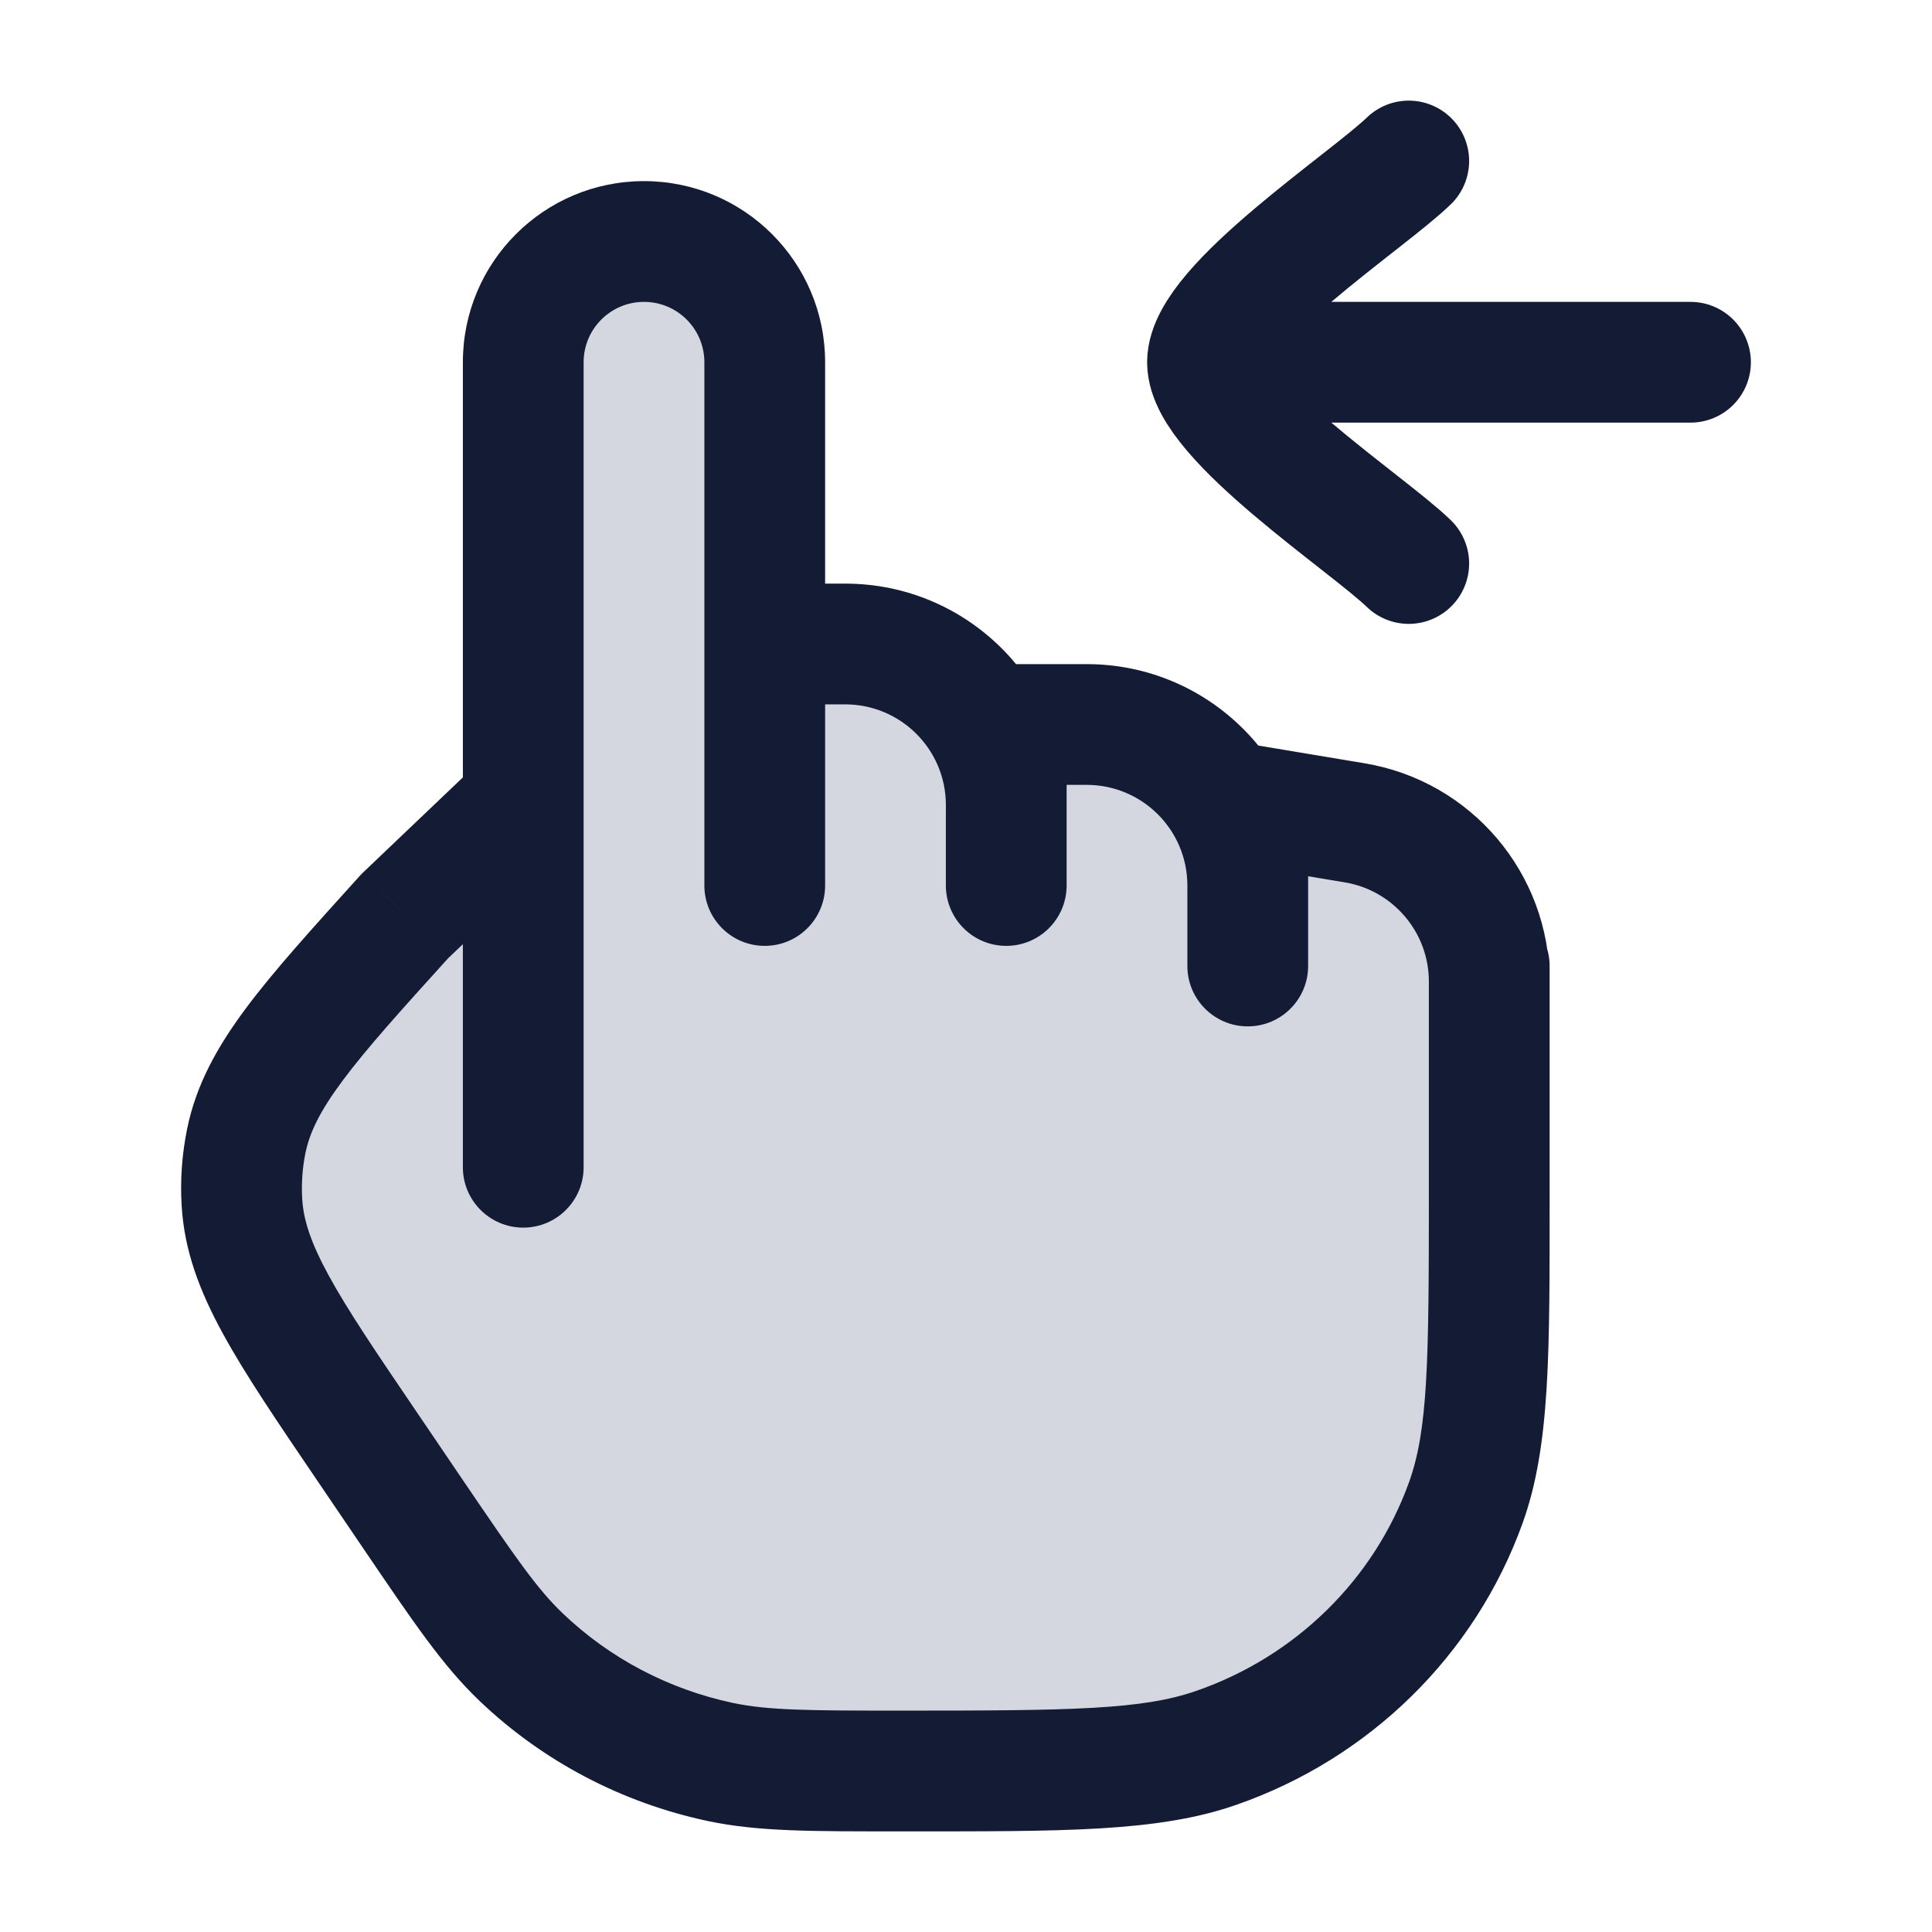 <svg width="24" height="24" viewBox="0 0 24 24" fill="none" xmlns="http://www.w3.org/2000/svg">
<path d="M18.5 12.194L18.5 12.192C18.499 11.216 17.793 10.382 16.829 10.222L15.5 10V11C15.5 9.895 14.605 9 13.5 9H12.5V10C12.5 8.895 11.605 8 10.5 8H9.5V4.5C9.5 3.672 8.828 3 8 3C7.172 3 6.5 3.672 6.5 4.5V10L5.034 11.375C3.826 12.71 3.221 13.378 3.059 14.176C3.008 14.426 2.99 14.682 3.005 14.937C3.053 15.749 3.558 16.493 4.567 17.979L5.131 18.809C5.768 19.748 6.087 20.218 6.478 20.59C7.161 21.24 8.017 21.69 8.947 21.887C9.479 22 10.053 22 11.203 22C13.256 22 14.282 22 15.107 21.714C16.556 21.21 17.695 20.091 18.208 18.668C18.5 17.859 18.5 16.851 18.5 14.835L18.5 13V12.194Z" fill="#D4D7E0"/>
<path d="M19.25 12C19.25 11.586 18.914 11.25 18.5 11.25C18.086 11.25 17.75 11.586 17.75 12H19.25ZM4.567 17.979L5.188 17.558L5.188 17.558L4.567 17.979ZM5.131 18.809L4.51 19.231H4.51L5.131 18.809ZM5.034 11.375L4.517 10.832C4.504 10.844 4.491 10.858 4.478 10.871L5.034 11.375ZM6.995 10.543C7.295 10.257 7.306 9.783 7.021 9.483C6.735 9.183 6.26 9.171 5.96 9.457L6.995 10.543ZM3.005 14.937L3.754 14.893L3.005 14.937ZM3.059 14.176L2.324 14.026L3.059 14.176ZM18.208 18.668L18.914 18.922L18.208 18.668ZM15.107 21.714L14.86 21.005L15.107 21.714ZM8.947 21.887L9.103 21.154H9.103L8.947 21.887ZM6.478 20.59L6.995 20.046L6.478 20.59ZM5.75 14.5C5.75 14.914 6.086 15.25 6.5 15.25C6.914 15.25 7.25 14.914 7.25 14.5H5.75ZM8.75 11C8.75 11.414 9.086 11.75 9.5 11.75C9.914 11.75 10.25 11.414 10.25 11H8.75ZM11.75 11C11.75 11.414 12.086 11.75 12.5 11.75C12.914 11.75 13.25 11.414 13.25 11H11.75ZM12.5 9V8.25C12.086 8.25 11.75 8.586 11.75 9H12.5ZM14.75 12C14.75 12.414 15.086 12.75 15.5 12.75C15.914 12.75 16.25 12.414 16.25 12H14.75ZM15.5 10L15.623 9.26C15.406 9.224 15.183 9.285 15.015 9.428C14.847 9.57 14.75 9.78 14.75 10H15.5ZM16.829 10.222L16.952 9.482L16.829 10.222ZM17.75 13C17.75 13.414 18.086 13.75 18.5 13.75C18.914 13.75 19.25 13.414 19.25 13H17.75ZM17.75 12V14.835H19.25V12H17.75ZM3.947 18.401L4.51 19.231L5.751 18.388L5.188 17.558L3.947 18.401ZM5.552 11.918L6.995 10.543L5.96 9.457L4.517 10.832L5.552 11.918ZM5.188 17.558C4.675 16.803 4.321 16.28 4.084 15.846C3.854 15.425 3.769 15.146 3.754 14.893L2.257 14.982C2.29 15.54 2.481 16.04 2.768 16.565C3.047 17.077 3.45 17.669 3.947 18.401L5.188 17.558ZM4.478 10.871C3.884 11.528 3.401 12.06 3.052 12.529C2.695 13.009 2.435 13.478 2.324 14.026L3.794 14.325C3.845 14.075 3.968 13.811 4.256 13.424C4.552 13.026 4.976 12.556 5.59 11.878L4.478 10.871ZM3.754 14.893C3.743 14.703 3.756 14.512 3.794 14.325L2.324 14.026C2.26 14.341 2.237 14.662 2.257 14.982L3.754 14.893ZM17.75 14.835C17.75 16.915 17.739 17.759 17.503 18.414L18.914 18.922C19.261 17.959 19.25 16.786 19.25 14.835H17.75ZM11.203 22.75C13.193 22.75 14.379 22.761 15.353 22.422L14.86 21.005C14.186 21.239 13.318 21.25 11.203 21.25V22.75ZM17.503 18.414C17.068 19.62 16.099 20.575 14.86 21.005L15.353 22.422C17.012 21.846 18.323 20.562 18.914 18.922L17.503 18.414ZM11.203 21.25C10.021 21.25 9.539 21.246 9.103 21.154L8.791 22.621C9.418 22.754 10.086 22.75 11.203 22.75V21.25ZM4.51 19.231C5.129 20.142 5.498 20.693 5.961 21.133L6.995 20.046C6.676 19.743 6.408 19.355 5.751 18.388L4.51 19.231ZM9.103 21.154C8.307 20.985 7.577 20.601 6.995 20.046L5.961 21.133C6.745 21.88 7.726 22.395 8.791 22.621L9.103 21.154ZM7.25 14.5V4.5H5.75V14.5H7.25ZM8.75 4.5V8H10.25V4.5H8.75ZM8 3.75C8.414 3.75 8.75 4.086 8.75 4.5H10.25C10.25 3.257 9.243 2.25 8 2.25V3.75ZM7.25 4.5C7.25 4.086 7.586 3.75 8 3.75V2.25C6.757 2.25 5.75 3.257 5.75 4.5H7.25ZM9.5 8.75H10.5V7.25H9.5V8.75ZM11.75 10V11H13.25V10H11.75ZM10.5 8.75C11.19 8.75 11.75 9.31 11.75 10H13.25C13.25 8.481 12.019 7.25 10.5 7.25V8.75ZM13.25 10V9H11.75V10H13.25ZM12.5 9.75H13.5V8.25H12.5V9.75ZM14.75 11V12H16.25V11H14.75ZM13.5 9.75C14.19 9.75 14.75 10.31 14.75 11H16.25C16.25 9.481 15.019 8.25 13.5 8.25V9.75ZM16.25 11V10H14.75V11H16.25ZM15.377 10.74L16.706 10.961L16.952 9.482L15.623 9.26L15.377 10.74ZM17.75 12.194V13H19.25V12.194H17.75ZM16.706 10.961C17.308 11.062 17.75 11.583 17.75 12.194H19.25C19.25 10.85 18.278 9.703 16.952 9.482L16.706 10.961ZM8.75 8V11H10.25V8H8.75Z" fill="#141B34"/>
<path d="M15 4.5L21 4.5M15 4.5C15 3.8 16.994 2.492 17.5 2M15 4.5C15 5.2 16.994 6.508 17.5 7" stroke="#141B34" stroke-width="1.5" stroke-linecap="round" stroke-linejoin="round"/>
</svg>
